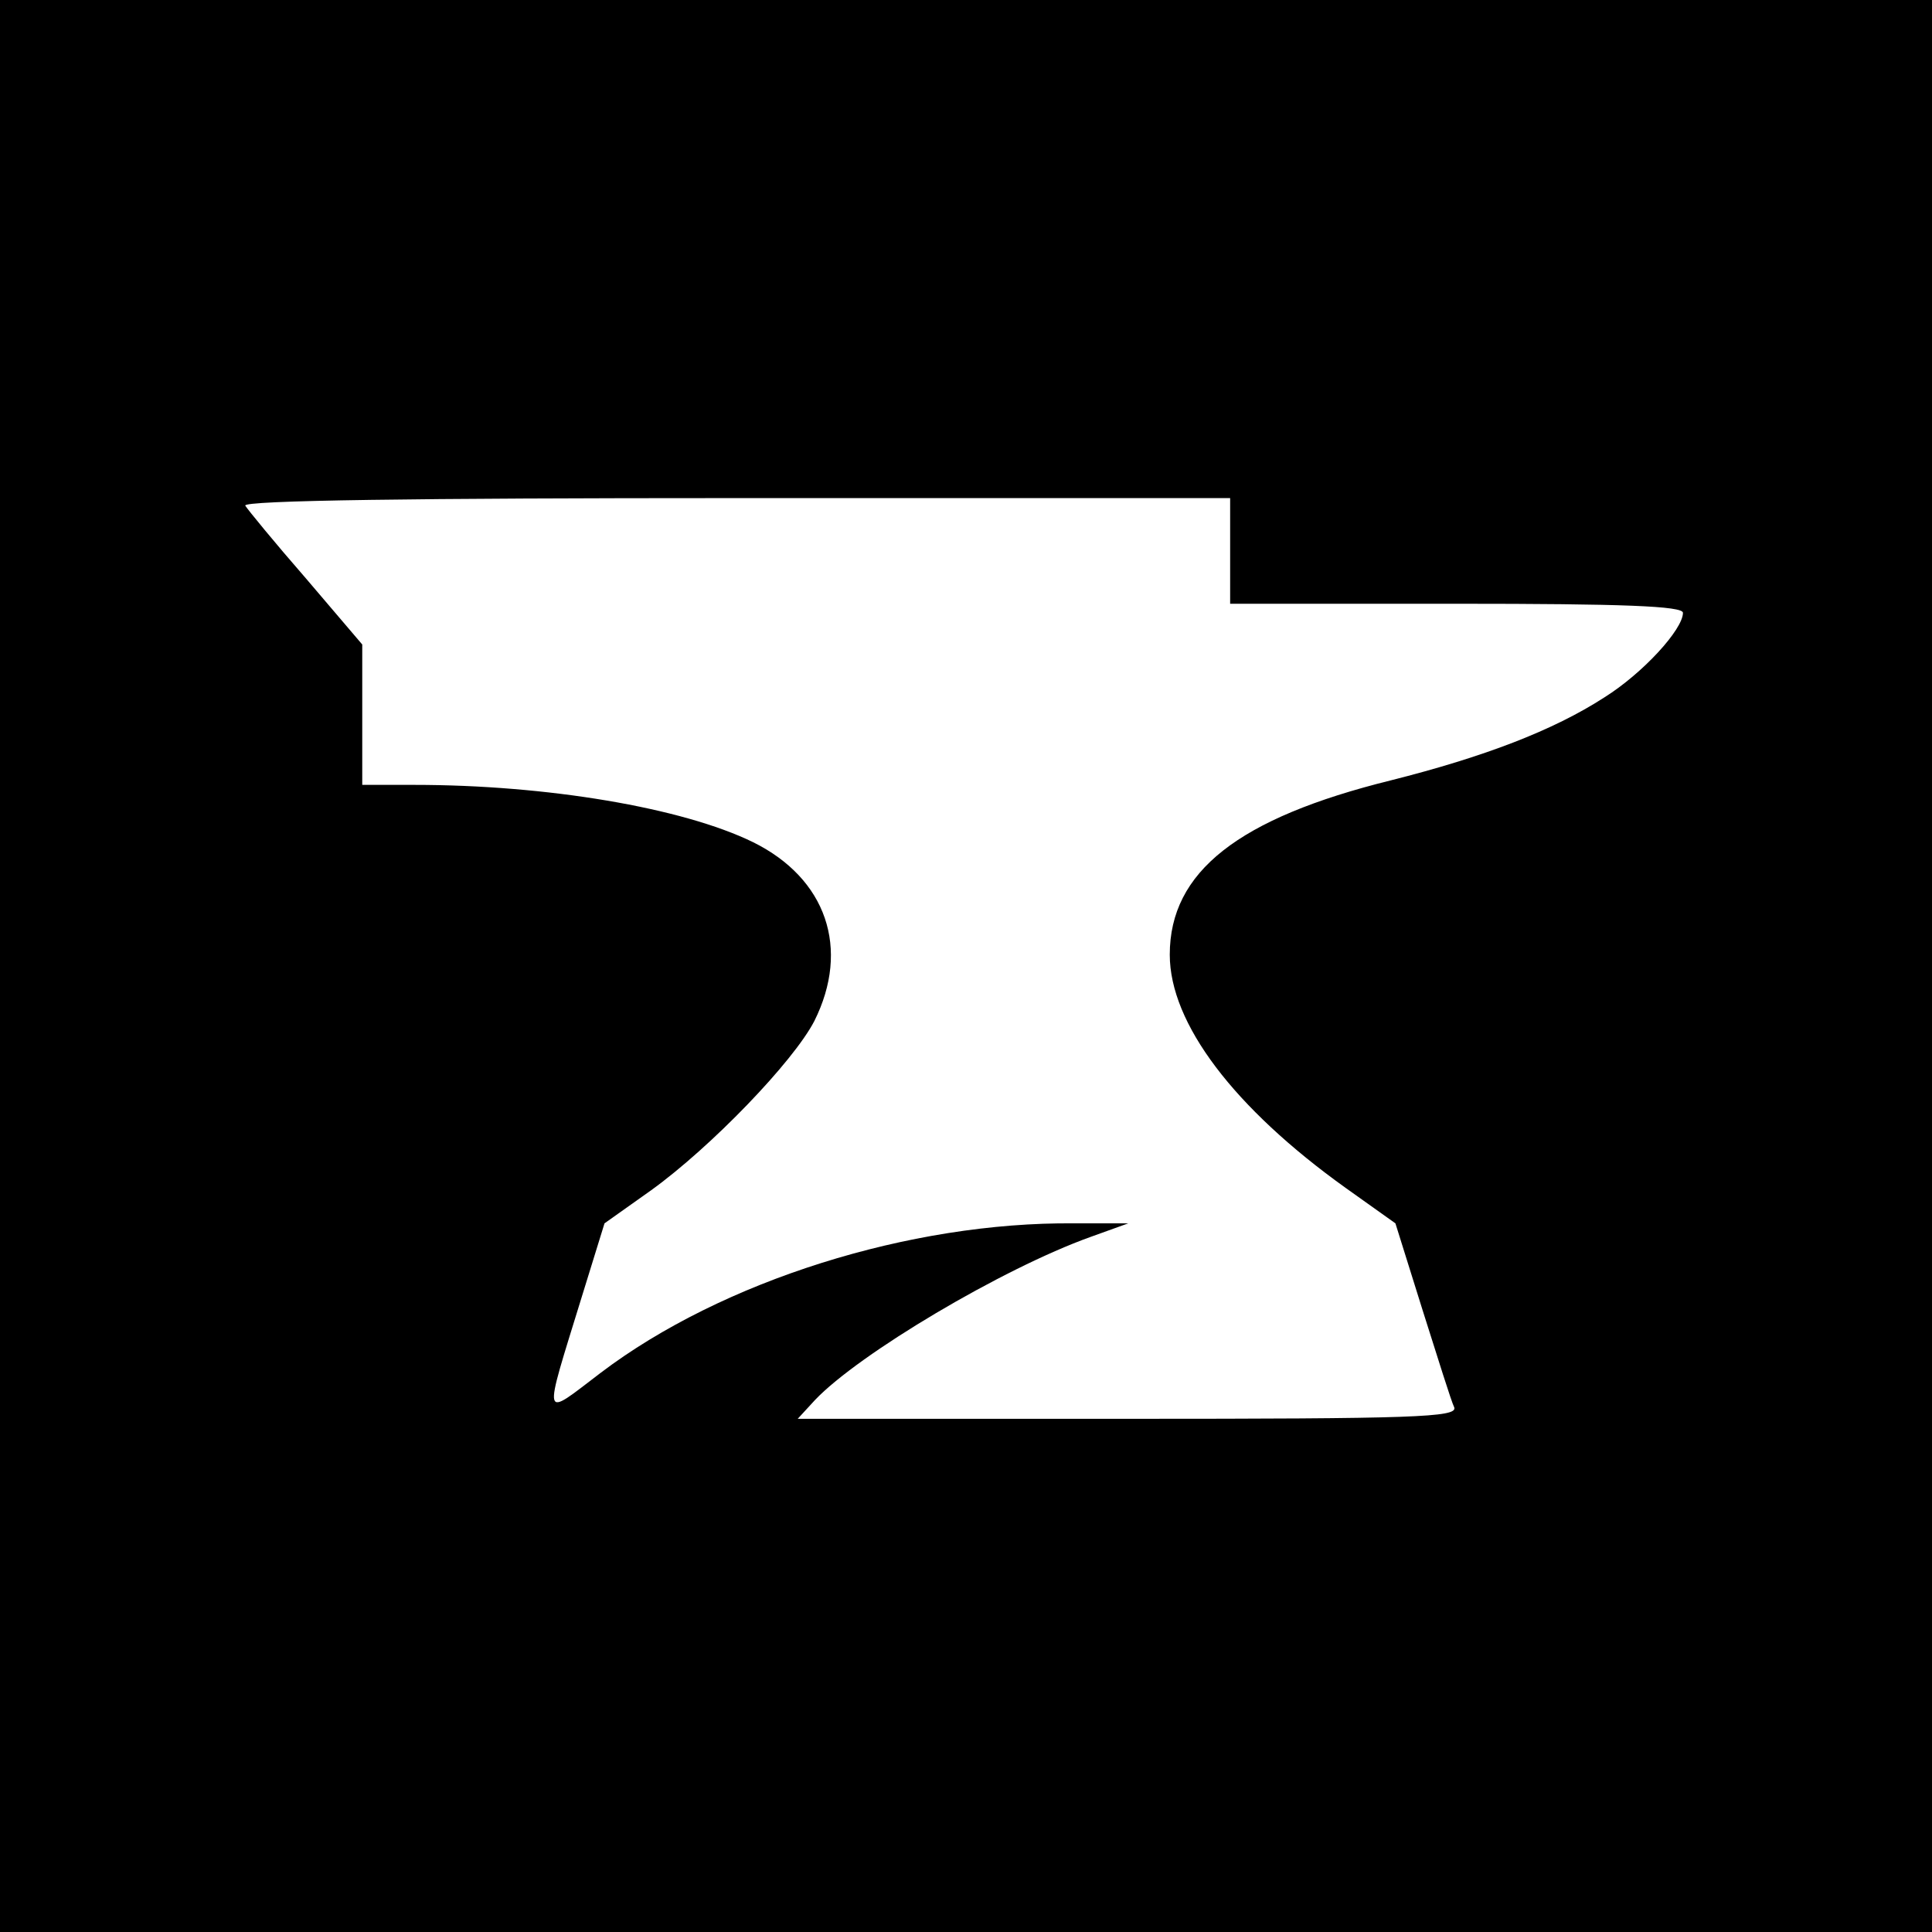 <?xml version="1.0" standalone="no"?>
<!DOCTYPE svg PUBLIC "-//W3C//DTD SVG 20010904//EN"
 "http://www.w3.org/TR/2001/REC-SVG-20010904/DTD/svg10.dtd">
<svg version="1.0" xmlns="http://www.w3.org/2000/svg"
 width="256pt" height="256pt" viewBox="0 0 256 256"
 preserveAspectRatio="xMidYMid meet">
<g transform="translate(0,256) scale(0.1,-0.1)"
fill="#000000" stroke="none">
<path d="M0 1280 l0 -1280 1280 0 1280 0 0 1280 0 1280 -1280 0 -1280 0 0
-1280z m1630 550 l0 -70 300 0 c220 0 300 -3 300 -12 0 -22 -53 -80 -104 -112
-68 -44 -160 -79 -283 -110 -202 -50 -293 -121 -293 -231 0 -91 85 -203 233
-309 l66 -47 36 -115 c20 -63 38 -121 42 -129 4 -13 -53 -15 -433 -15 l-437 0
23 25 c58 61 248 174 365 216 l50 18 -72 0 c-217 2 -466 -76 -627 -198 -79
-60 -77 -68 -25 101 l30 97 62 44 c79 57 188 170 216 224 48 96 16 189 -81
237 -94 46 -274 76 -449 76 l-69 0 0 93 0 93 -75 88 c-41 47 -77 91 -80 96 -4
7 229 10 649 10 l656 0 0 -70z"/>
</g>
</svg>